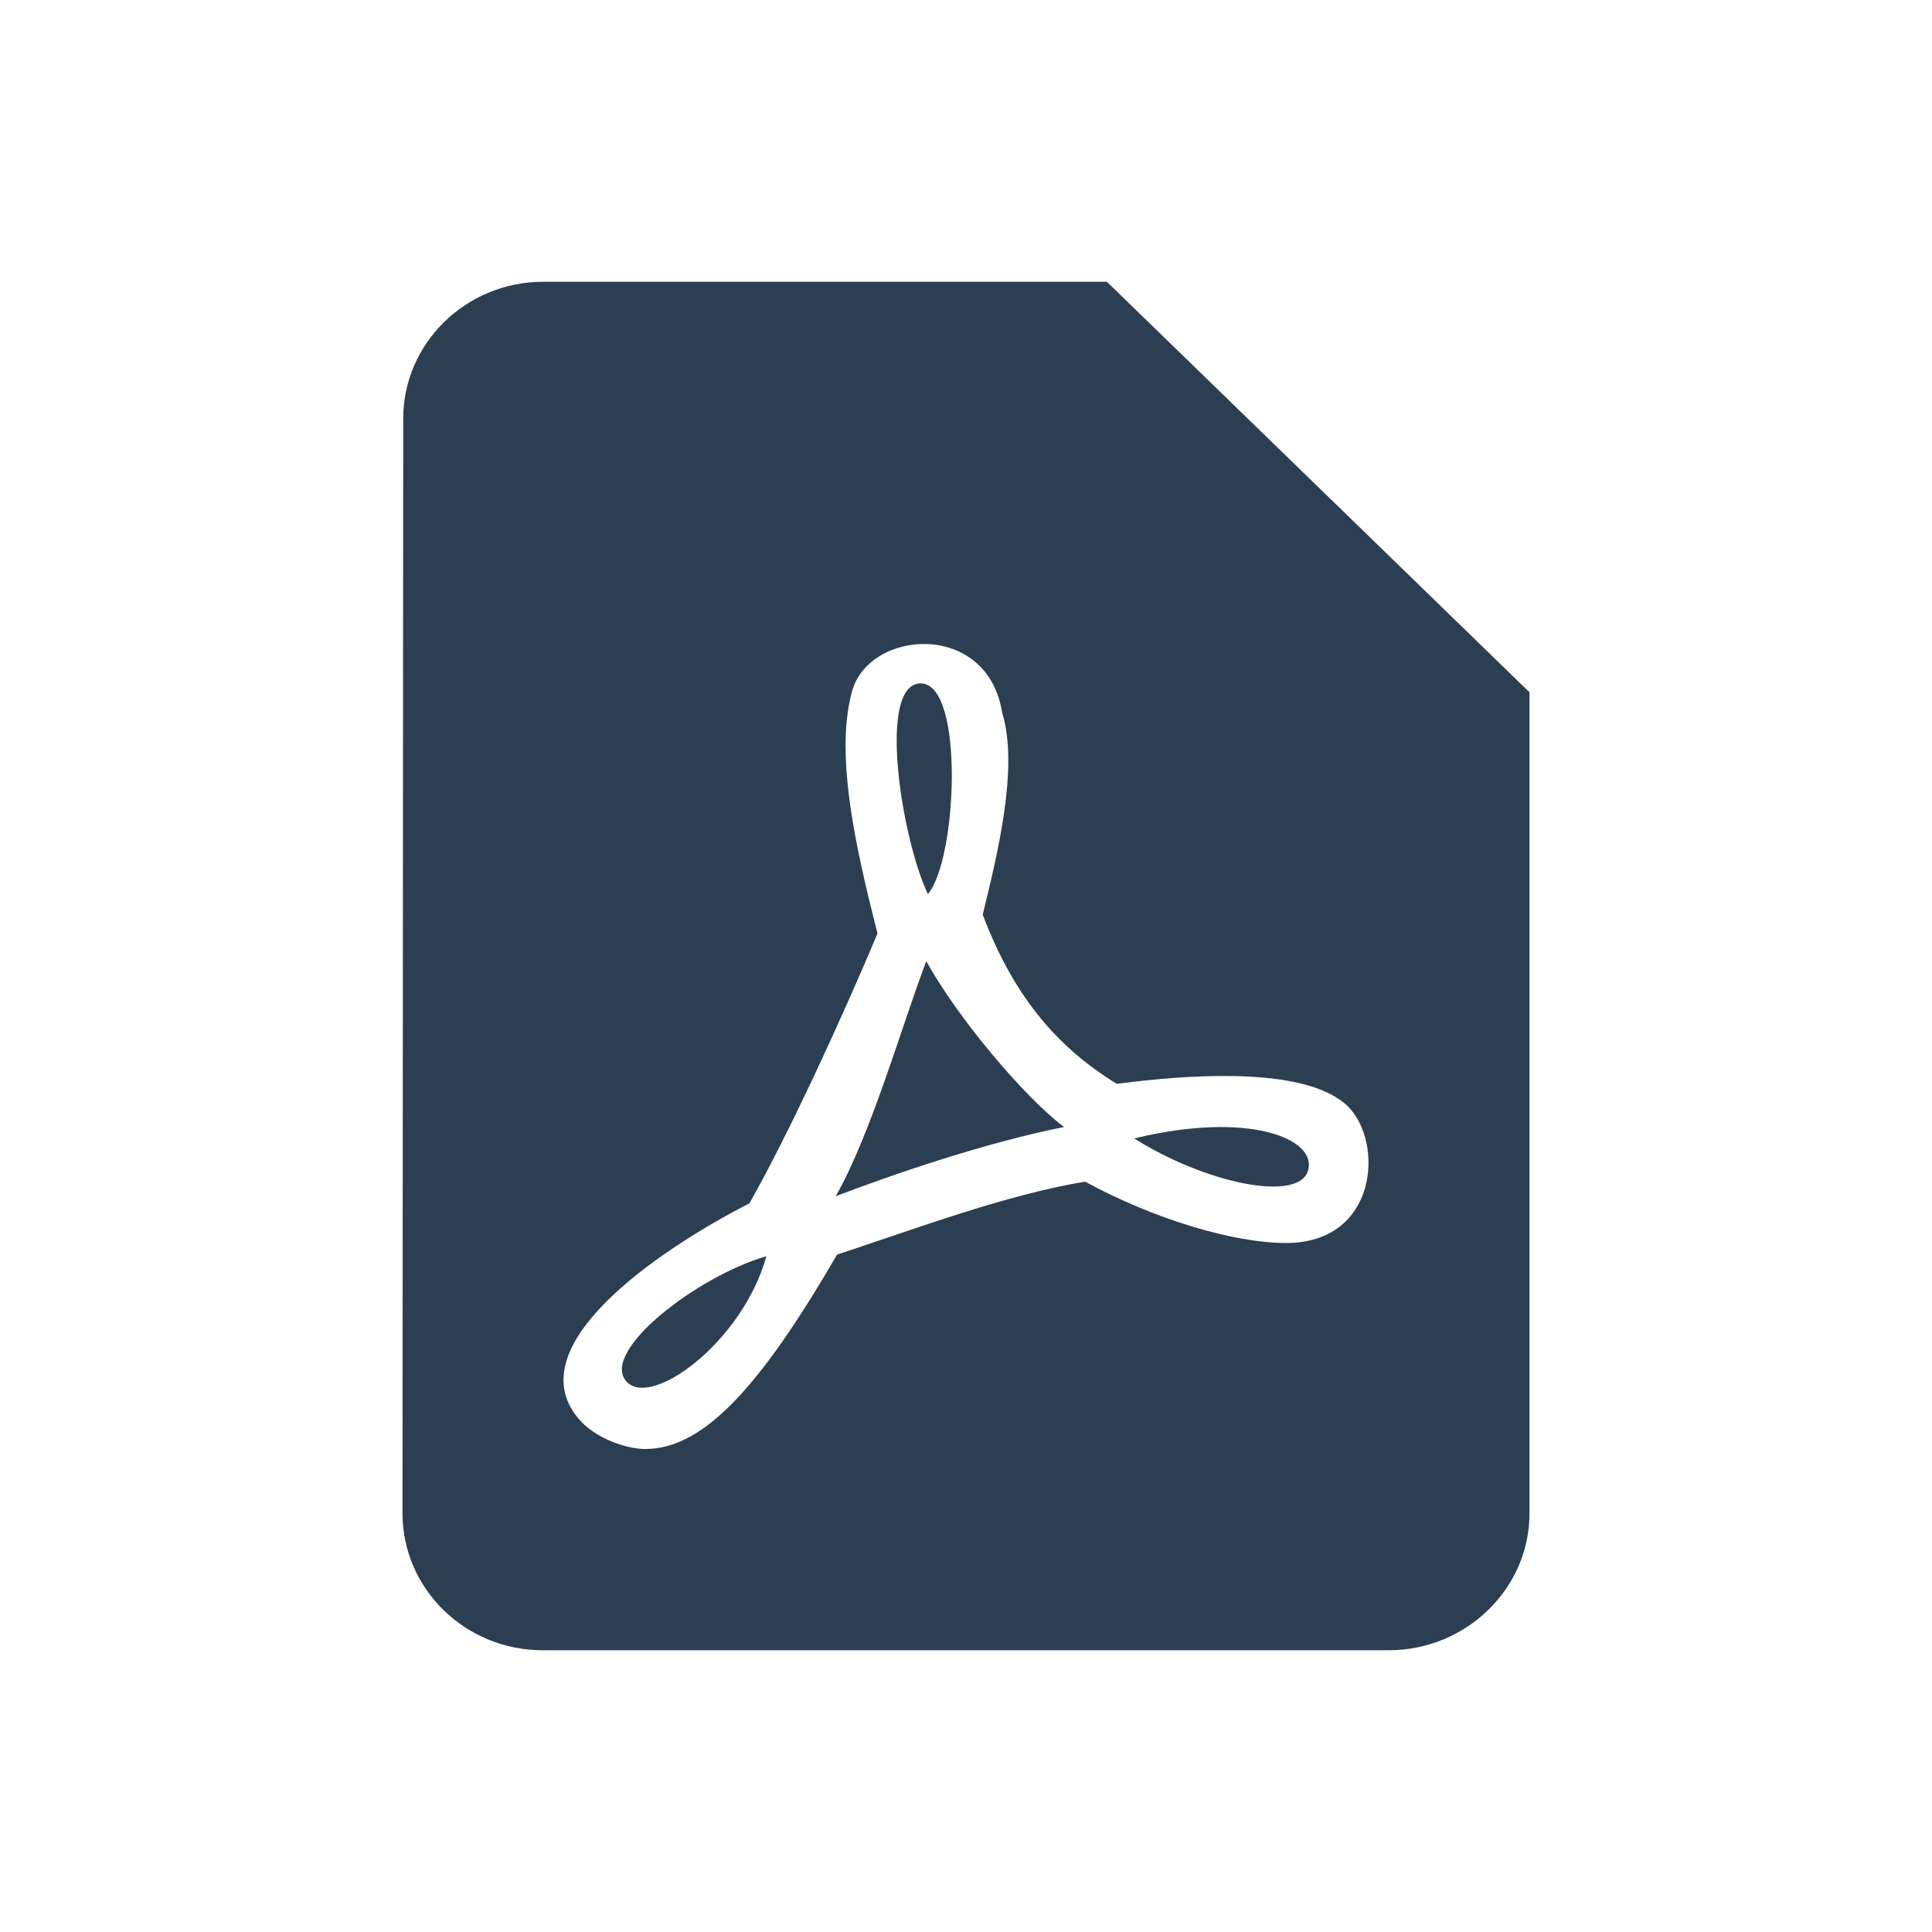 <svg xmlns="http://www.w3.org/2000/svg" width="48" height="48" viewBox="0 0 48 48">
  <path fill="#2C3E51" d="M27.5,7 L13.5,7 C11.575,7 10.018,8.53 10.018,10.4 L10,37.6 C10,39.47 11.557,41 13.482,41 L34.5,41 C36.425,41 38,39.47 38,37.6 L38,17.2 L27.5,7 Z M21.169,17.175 C21.591,15.636 24.532,15.409 24.899,17.707 C25.321,19.082 24.767,21.278 24.415,22.724 C25.149,24.661 26.187,25.974 27.747,26.928 L28.175,26.875 C29.786,26.69 32.5,26.52 33.49,27.49 C34.388,28.381 34.232,30.882 31.953,30.882 C30.634,30.882 28.652,30.28 26.959,29.358 C25.016,29.678 22.808,30.507 20.795,31.171 C18.813,34.593 17.424,36 16.027,36 C15.598,36 14.786,35.758 14.35,35.219 C12.896,33.428 16.309,31.11 18.441,29.989 L18.618,29.897 L18.618,29.897 C19.562,28.24 20.896,25.349 21.801,23.192 L21.581,22.308 C21.064,20.155 20.825,18.437 21.169,17.175 Z M19.041,31.21 C17.322,31.711 14.962,33.534 15.54,34.294 C16.119,35.053 18.447,33.359 19.041,31.21 Z M23.013,23.879 C22.401,25.49 21.645,28.173 20.763,29.72 C22.218,29.162 24.535,28.376 26.435,28.001 C25.426,27.235 23.776,25.266 23.013,23.879 Z M28.18,28.284 C29.941,29.398 32.255,29.881 32.497,29.087 C32.738,28.294 31.036,27.591 28.18,28.284 Z M22.875,16.979 C21.782,16.979 22.402,20.848 23.053,22.213 C23.782,21.36 23.969,16.979 22.875,16.979 Z"/>
</svg>
